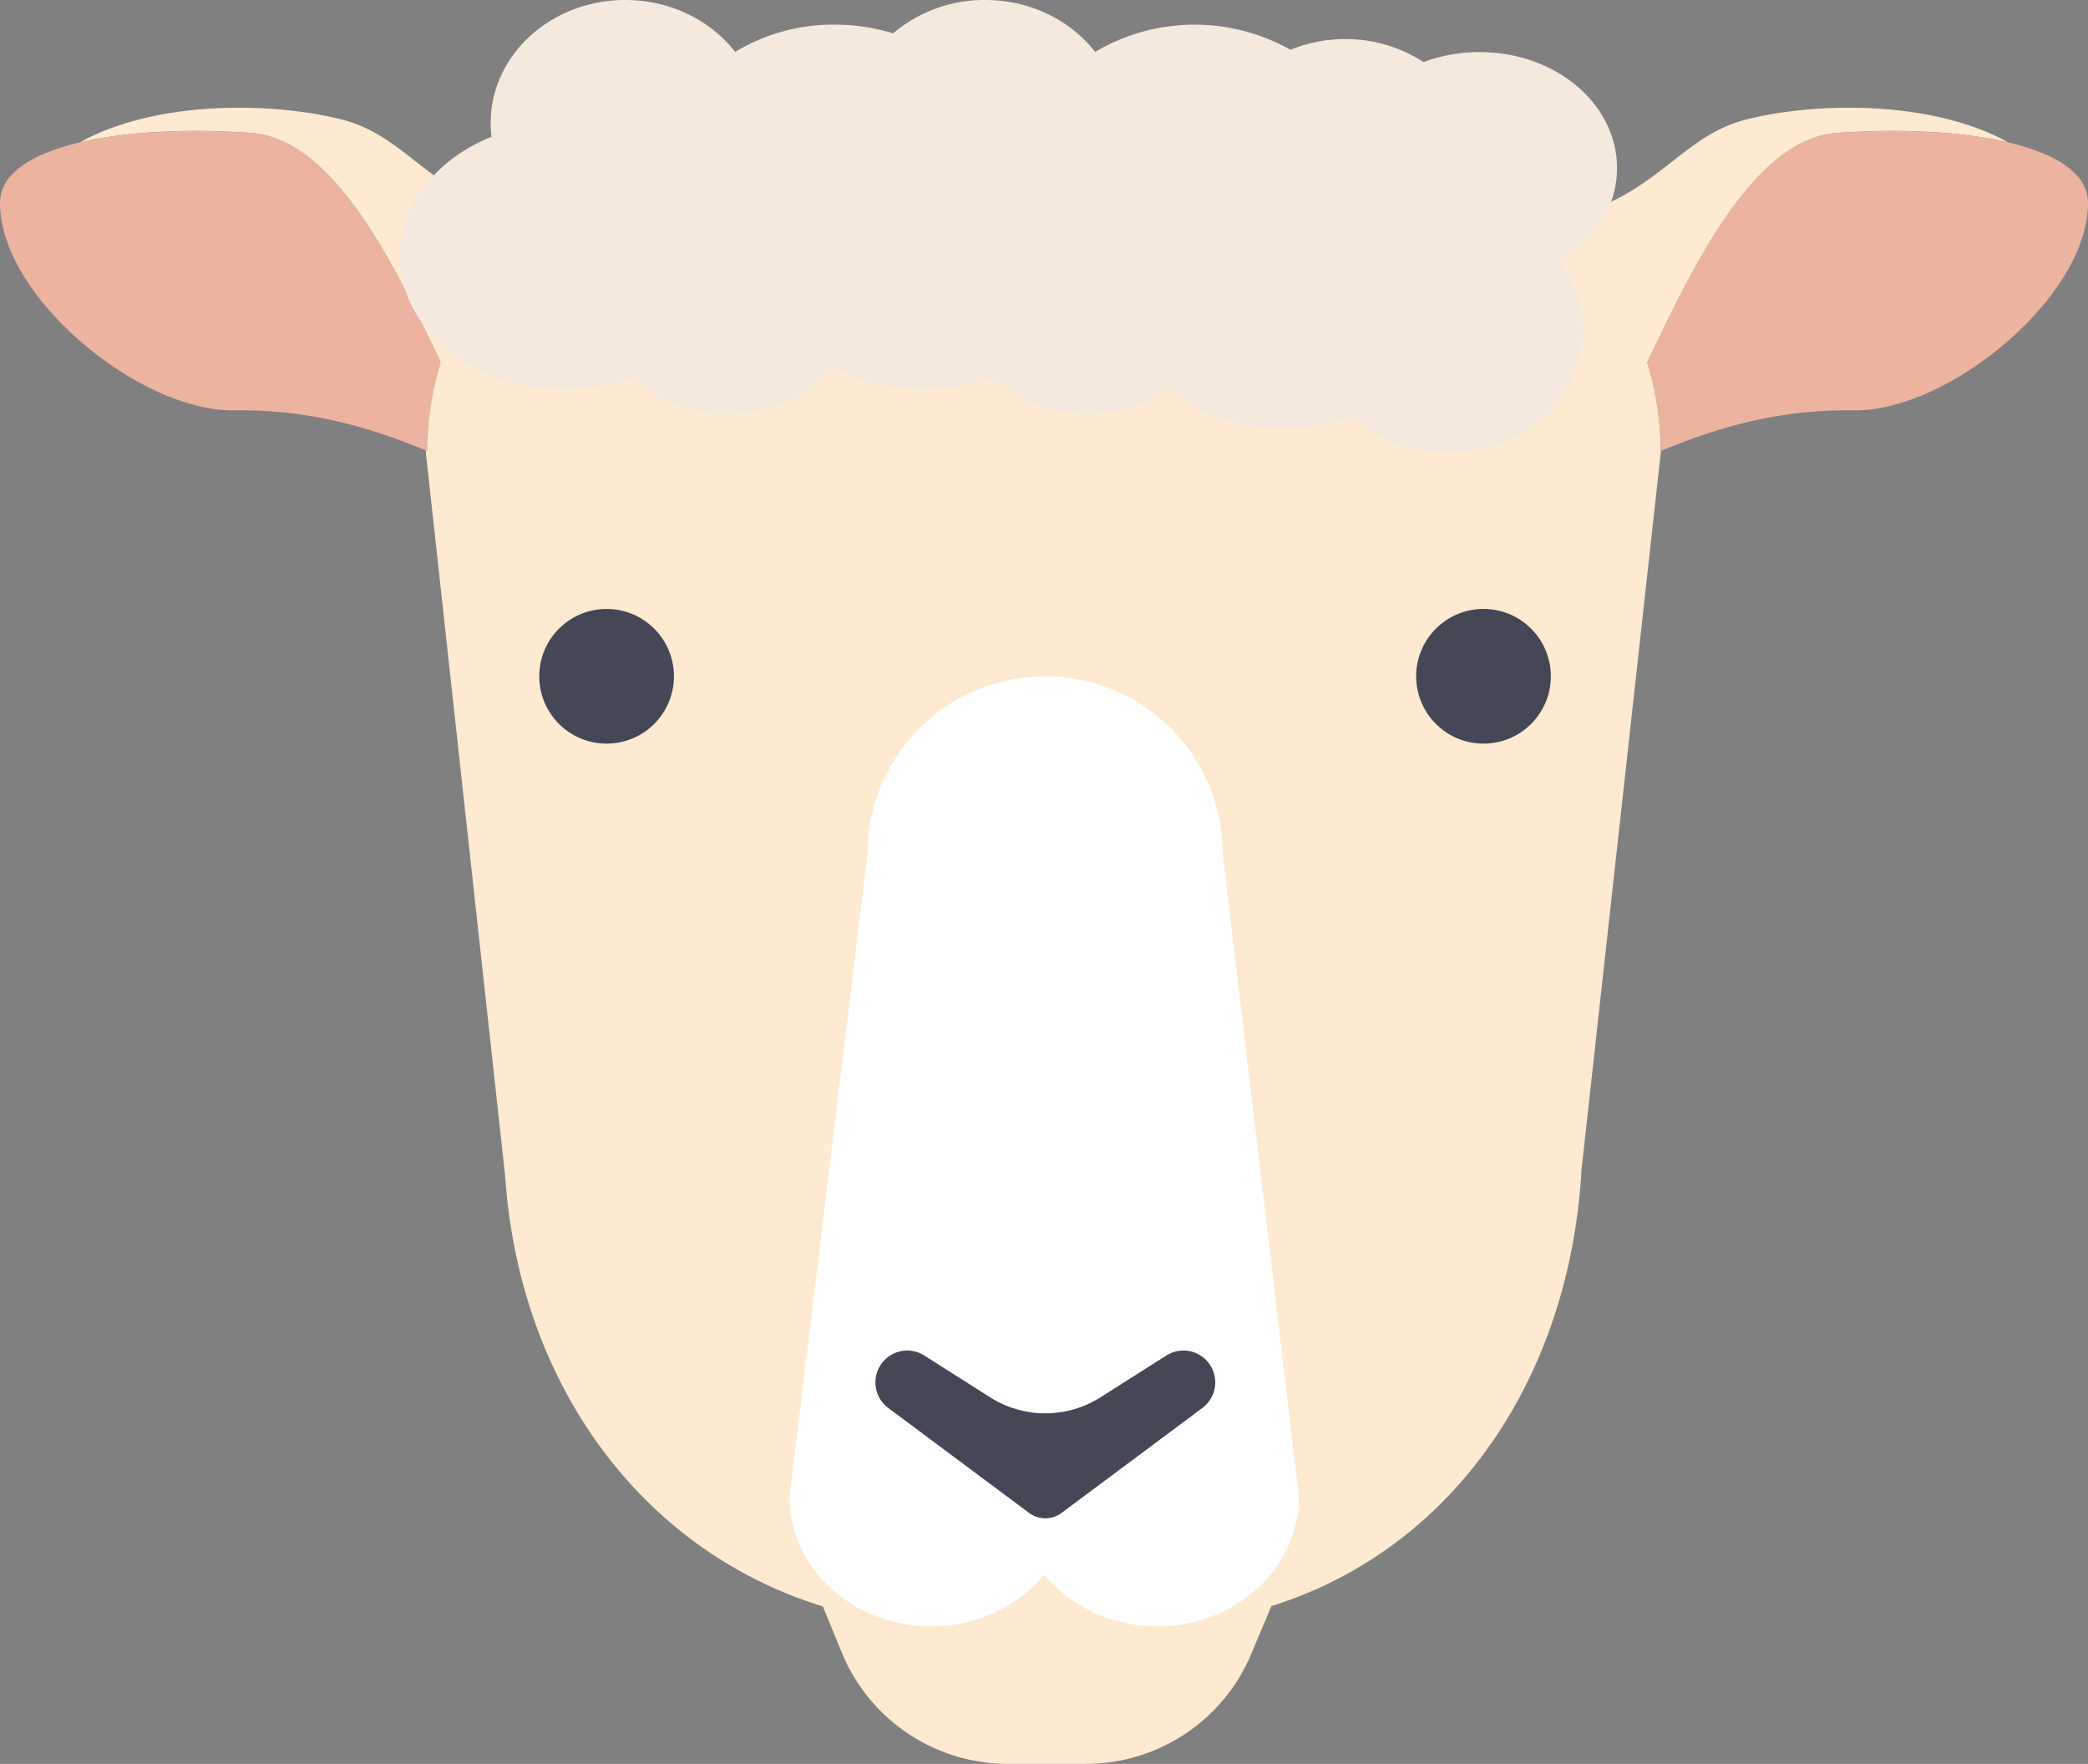 <svg xmlns="http://www.w3.org/2000/svg" viewBox="0 0 974.47 823.17"><rect x="0" y="0" width="974.47" height="823.17" fill="#808080" stroke="none"/><defs><style>.cls-1{fill:#feead1;}.cls-2{fill:#fff;}.cls-3{fill:#454656;}.cls-4{fill:#ecb49e;}.cls-5{fill:#f4e9dc;}</style></defs><title>mouton</title><g id="Calque_2" data-name="Calque 2"><path class="cls-1" d="M518.42,937.85H482a83.74,83.74,0,0,1-77.46-51.92l-24.44-59.49H620.85l-25.21,60.08A83.74,83.74,0,0,1,518.42,937.85Z" transform="translate(-11.66 -114.68)"/><path class="cls-1" d="M949,181.16c-22.51-5.32-52.17-6.49-80.06-4.42-39.23,2.91-67.67,63.49-88.5,107.11a142.5,142.5,0,0,1,6.3,41.29v.74l-37,334.8c-6.79,120.12-88,213-208.35,213H459.32c-119.39,0-203.92-91.15-211.92-210.28l-37-337.51A142.69,142.69,0,0,1,217,283.07c-20.78-43.56-49.11-103.44-88.12-106.33-27.88-2.07-57.55-.9-80.05,4.42,36.7-20.33,91.91-18.64,122.92-10.55,31.39,8.18,42,37.75,88.88,46.78a141.78,141.78,0,0,1,92.21-33.9H644.34a141.71,141.71,0,0,1,92.33,34c47.34-8.92,57.88-38.66,89.38-46.88C857.06,162.52,912.27,160.83,949,181.16Z" transform="translate(-11.66 -114.68)"/><path class="cls-2" d="M617.35,808.69a47.51,47.51,0,0,1-.06,12.55c-4.34,29.6-32,52.43-65.5,52.43-21.57,0-40.73-9.47-52.79-24.13-12.06,14.66-31.22,24.13-52.79,24.13-33.48,0-61.15-22.81-65.5-52.38a47.71,47.71,0,0,1,0-12.69l1.07-8.86L416.52,513.2a82.9,82.9,0,1,1,165.8,0l34,286.86Z" transform="translate(-11.66 -114.68)"/><circle class="cls-3" cx="692.35" cy="315.61" r="31.43"/><circle class="cls-3" cx="283.1" cy="315.61" r="31.43"/><path class="cls-3" d="M572.84,771.73l-65.74,49a12.71,12.71,0,0,1-15.17,0l-65.74-49a14.86,14.86,0,0,1-2.7-21.21h0a14.86,14.86,0,0,1,19.56-3.24l30.67,19.48a48.09,48.09,0,0,0,51.58,0L556,747.28a14.85,14.85,0,0,1,19.55,3.24h0A14.86,14.86,0,0,1,572.84,771.73Z" transform="translate(-11.66 -114.68)"/><path class="cls-4" d="M986.13,209.41c0,44-65.47,97.54-109.44,96.78-39.13-.68-70,10.76-90,18.95a142.5,142.5,0,0,0-6.3-41.29c20.83-43.62,49.27-104.2,88.5-107.11,27.89-2.07,57.55-.9,80.06,4.42C971,186.35,986.13,195.49,986.13,209.41Z" transform="translate(-11.66 -114.68)"/><path class="cls-4" d="M11.66,209.41c0,44,65.47,97.54,109.44,96.78,39.13-.68,70,10.76,90,18.95a142.5,142.5,0,0,1,6.31-41.29c-20.84-43.62-49.27-104.2-88.51-107.11-27.88-2.07-57.55-.9-80.05,4.42C26.82,186.35,11.66,195.49,11.66,209.41Z" transform="translate(-11.66 -114.68)"/><path class="cls-5" d="M739.77,236.89a53.68,53.68,0,0,1,10.53,31.83c0,31.72-28.13,57.44-62.83,57.44a65.68,65.68,0,0,1-44.74-17.11,91.46,91.46,0,0,1-31.83,5.61c-21,0-40.12-6.9-54-18.07a66.48,66.48,0,0,1-37.45,11.31,65.68,65.68,0,0,1-44.74-17.11,91.45,91.45,0,0,1-31.82,5.61,89.3,89.3,0,0,1-42.17-10.27c-11.51,13.26-29.29,21.77-49.25,21.77a65.7,65.7,0,0,1-44.75-17.11,91.4,91.4,0,0,1-31.82,5.61c-42.28,0-76.56-27.82-76.56-62.14,0-24.45,17.4-45.6,42.7-55.74a52.12,52.12,0,0,1-.39-6.4c0-31.72,28.13-57.44,62.84-57.44,21.16,0,39.88,9.57,51.27,24.23a88.24,88.24,0,0,1,46.43-12.73,92.42,92.42,0,0,1,27.28,4.06,65.87,65.87,0,0,1,43-15.56c21.17,0,39.89,9.57,51.28,24.23a91.12,91.12,0,0,1,91.16-1,67.65,67.65,0,0,1,25.55-5,66.54,66.54,0,0,1,36.59,10.75A73.73,73.73,0,0,1,702.32,139c35.36,0,64,24.21,64,54.07C766.35,211.08,755.87,227.07,739.77,236.89Z" transform="translate(-11.66 -114.68)"/></g></svg>